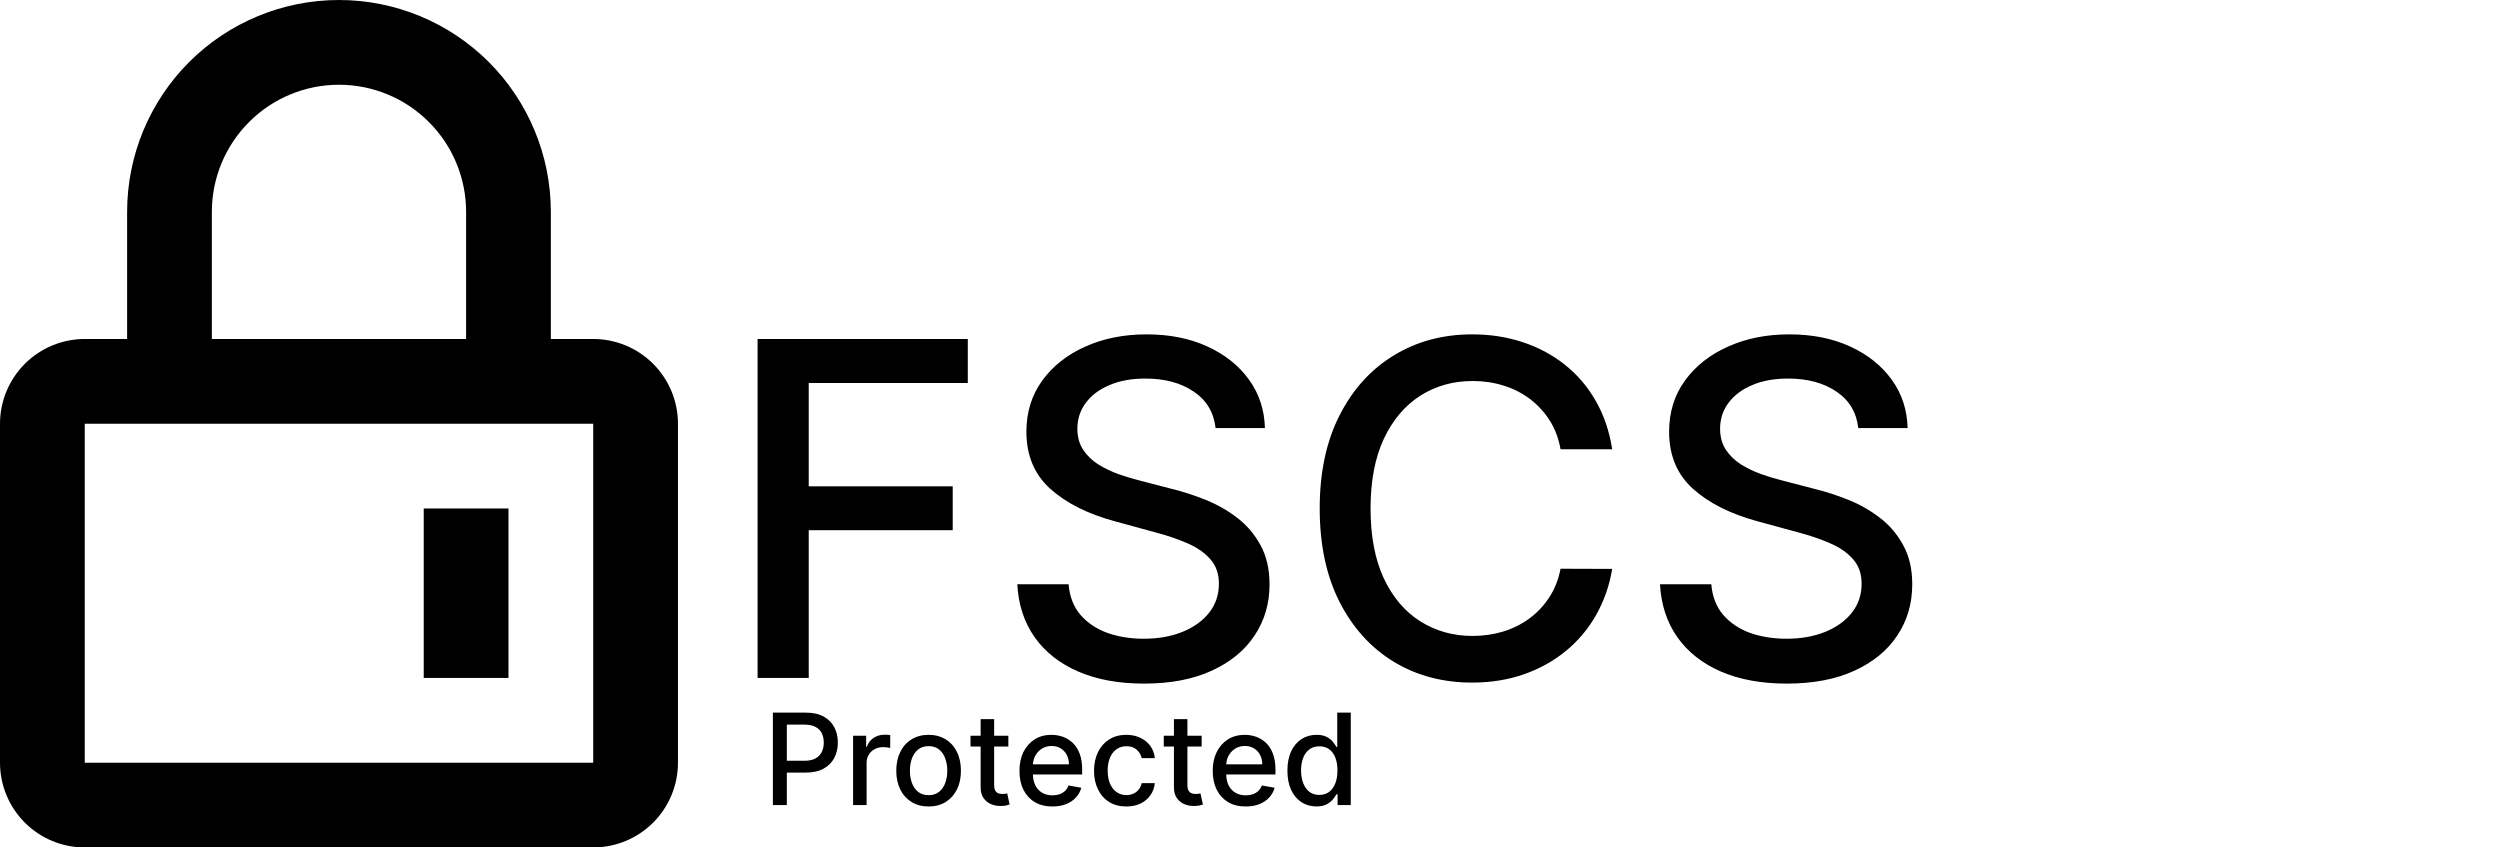<svg width="59" height="20" viewBox="0 0 59 20" fill="none" xmlns="http://www.w3.org/2000/svg">
<path fill-rule="evenodd" clip-rule="evenodd" d="M3 8V5C3 3.674 3.527 2.402 4.464 1.464C5.402 0.527 6.674 0 8 0C9.326 0 10.598 0.527 11.536 1.464C12.473 2.402 13 3.674 13 5V8H14C14.53 8 15.039 8.211 15.414 8.586C15.789 8.961 16 9.47 16 10V18C16 18.53 15.789 19.039 15.414 19.414C15.039 19.789 14.53 20 14 20H2C1.47 20 0.961 19.789 0.586 19.414C0.211 19.039 0 18.53 0 18V10C0 9.47 0.211 8.961 0.586 8.586C0.961 8.211 1.47 8 2 8H3ZM2 10V18H14V10H2ZM5 8H11V5C11 4.204 10.684 3.441 10.121 2.879C9.559 2.316 8.796 2 8 2C7.204 2 6.441 2.316 5.879 2.879C5.316 3.441 5 4.204 5 5V8ZM10 12H12V16H10V12Z" fill="black"/>
<path d="M17.879 16V8H22.84V9.039H19.086V11.477H22.484V12.512H19.086V16H17.879ZM28.688 10.102C28.646 9.732 28.474 9.445 28.172 9.242C27.87 9.036 27.49 8.934 27.031 8.934C26.703 8.934 26.419 8.986 26.18 9.09C25.94 9.191 25.754 9.332 25.621 9.512C25.491 9.689 25.426 9.891 25.426 10.117C25.426 10.307 25.47 10.471 25.559 10.609C25.65 10.747 25.768 10.863 25.914 10.957C26.062 11.048 26.221 11.125 26.391 11.188C26.56 11.247 26.723 11.297 26.879 11.336L27.66 11.539C27.915 11.602 28.177 11.686 28.445 11.793C28.713 11.9 28.962 12.04 29.191 12.215C29.421 12.389 29.605 12.605 29.746 12.863C29.889 13.121 29.961 13.43 29.961 13.789C29.961 14.242 29.844 14.645 29.609 14.996C29.378 15.348 29.04 15.625 28.598 15.828C28.158 16.031 27.625 16.133 27 16.133C26.401 16.133 25.883 16.038 25.445 15.848C25.008 15.658 24.665 15.388 24.418 15.039C24.171 14.688 24.034 14.271 24.008 13.789H25.219C25.242 14.078 25.336 14.319 25.5 14.512C25.667 14.702 25.879 14.844 26.137 14.938C26.397 15.029 26.682 15.074 26.992 15.074C27.333 15.074 27.637 15.021 27.902 14.914C28.171 14.805 28.381 14.654 28.535 14.461C28.689 14.266 28.766 14.038 28.766 13.777C28.766 13.54 28.698 13.346 28.562 13.195C28.43 13.044 28.249 12.919 28.02 12.82C27.793 12.721 27.537 12.634 27.25 12.559L26.305 12.301C25.664 12.126 25.156 11.87 24.781 11.531C24.409 11.193 24.223 10.745 24.223 10.188C24.223 9.727 24.348 9.324 24.598 8.98C24.848 8.637 25.186 8.37 25.613 8.18C26.04 7.987 26.522 7.891 27.059 7.891C27.6 7.891 28.078 7.986 28.492 8.176C28.909 8.366 29.237 8.628 29.477 8.961C29.716 9.292 29.841 9.672 29.852 10.102H28.688ZM38.048 10.602H36.829C36.782 10.341 36.695 10.112 36.567 9.914C36.44 9.716 36.283 9.548 36.099 9.41C35.914 9.272 35.707 9.168 35.477 9.098C35.251 9.027 35.01 8.992 34.755 8.992C34.294 8.992 33.881 9.108 33.517 9.34C33.155 9.572 32.868 9.911 32.657 10.359C32.449 10.807 32.345 11.354 32.345 12C32.345 12.651 32.449 13.2 32.657 13.648C32.868 14.096 33.156 14.435 33.52 14.664C33.885 14.893 34.295 15.008 34.751 15.008C35.004 15.008 35.243 14.974 35.47 14.906C35.699 14.836 35.906 14.733 36.091 14.598C36.276 14.462 36.432 14.297 36.56 14.102C36.69 13.904 36.78 13.677 36.829 13.422L38.048 13.426C37.983 13.819 37.856 14.181 37.669 14.512C37.484 14.84 37.246 15.124 36.954 15.363C36.665 15.6 36.334 15.784 35.962 15.914C35.59 16.044 35.183 16.109 34.743 16.109C34.05 16.109 33.433 15.945 32.892 15.617C32.35 15.287 31.923 14.814 31.61 14.199C31.3 13.585 31.145 12.852 31.145 12C31.145 11.146 31.302 10.413 31.614 9.801C31.927 9.186 32.354 8.715 32.895 8.387C33.437 8.056 34.053 7.891 34.743 7.891C35.168 7.891 35.563 7.952 35.931 8.074C36.3 8.194 36.633 8.371 36.927 8.605C37.221 8.837 37.465 9.121 37.657 9.457C37.85 9.79 37.98 10.172 38.048 10.602ZM43.855 10.102C43.814 9.732 43.642 9.445 43.34 9.242C43.038 9.036 42.658 8.934 42.199 8.934C41.871 8.934 41.587 8.986 41.348 9.09C41.108 9.191 40.922 9.332 40.789 9.512C40.659 9.689 40.594 9.891 40.594 10.117C40.594 10.307 40.638 10.471 40.727 10.609C40.818 10.747 40.936 10.863 41.082 10.957C41.23 11.048 41.389 11.125 41.559 11.188C41.728 11.247 41.891 11.297 42.047 11.336L42.828 11.539C43.083 11.602 43.345 11.686 43.613 11.793C43.882 11.9 44.13 12.04 44.359 12.215C44.589 12.389 44.773 12.605 44.914 12.863C45.057 13.121 45.129 13.43 45.129 13.789C45.129 14.242 45.012 14.645 44.777 14.996C44.546 15.348 44.208 15.625 43.766 15.828C43.325 16.031 42.793 16.133 42.168 16.133C41.569 16.133 41.051 16.038 40.613 15.848C40.176 15.658 39.833 15.388 39.586 15.039C39.339 14.688 39.202 14.271 39.176 13.789H40.387C40.41 14.078 40.504 14.319 40.668 14.512C40.835 14.702 41.047 14.844 41.305 14.938C41.565 15.029 41.85 15.074 42.16 15.074C42.501 15.074 42.805 15.021 43.07 14.914C43.339 14.805 43.55 14.654 43.703 14.461C43.857 14.266 43.934 14.038 43.934 13.777C43.934 13.54 43.866 13.346 43.73 13.195C43.598 13.044 43.417 12.919 43.188 12.82C42.961 12.721 42.704 12.634 42.418 12.559L41.473 12.301C40.832 12.126 40.324 11.87 39.949 11.531C39.577 11.193 39.391 10.745 39.391 10.188C39.391 9.727 39.516 9.324 39.766 8.98C40.016 8.637 40.354 8.37 40.781 8.18C41.208 7.987 41.69 7.891 42.227 7.891C42.768 7.891 43.246 7.986 43.66 8.176C44.077 8.366 44.405 8.628 44.645 8.961C44.884 9.292 45.009 9.672 45.02 10.102H43.855Z" fill="black"/>
<path d="M18.24 19V16.818H19.017C19.187 16.818 19.328 16.849 19.439 16.911C19.551 16.973 19.634 17.057 19.69 17.164C19.745 17.271 19.773 17.391 19.773 17.524C19.773 17.659 19.745 17.779 19.689 17.887C19.633 17.993 19.549 18.078 19.437 18.14C19.326 18.202 19.185 18.233 19.016 18.233H18.482V17.954H18.986C19.094 17.954 19.181 17.935 19.247 17.898C19.314 17.861 19.363 17.81 19.395 17.745C19.426 17.68 19.441 17.607 19.441 17.524C19.441 17.442 19.426 17.369 19.395 17.305C19.363 17.241 19.314 17.191 19.246 17.155C19.18 17.119 19.092 17.101 18.982 17.101H18.569V19H18.24ZM20.133 19V17.364H20.441V17.624H20.458C20.488 17.535 20.54 17.466 20.616 17.416C20.692 17.365 20.778 17.339 20.873 17.339C20.893 17.339 20.917 17.34 20.944 17.341C20.971 17.343 20.993 17.345 21.009 17.347V17.651C20.996 17.648 20.973 17.644 20.941 17.64C20.908 17.635 20.875 17.632 20.843 17.632C20.767 17.632 20.7 17.648 20.641 17.68C20.583 17.711 20.537 17.755 20.503 17.811C20.469 17.866 20.452 17.93 20.452 18.001V19H20.133ZM21.915 19.033C21.762 19.033 21.628 18.998 21.514 18.928C21.399 18.857 21.31 18.759 21.247 18.633C21.184 18.506 21.152 18.358 21.152 18.189C21.152 18.02 21.184 17.871 21.247 17.744C21.31 17.617 21.399 17.518 21.514 17.448C21.628 17.378 21.762 17.342 21.915 17.342C22.069 17.342 22.202 17.378 22.317 17.448C22.431 17.518 22.52 17.617 22.583 17.744C22.646 17.871 22.678 18.02 22.678 18.189C22.678 18.358 22.646 18.506 22.583 18.633C22.52 18.759 22.431 18.857 22.317 18.928C22.202 18.998 22.069 19.033 21.915 19.033ZM21.916 18.766C22.016 18.766 22.098 18.739 22.163 18.687C22.229 18.634 22.277 18.564 22.308 18.477C22.34 18.39 22.356 18.293 22.356 18.188C22.356 18.084 22.34 17.988 22.308 17.901C22.277 17.812 22.229 17.742 22.163 17.689C22.098 17.635 22.016 17.609 21.916 17.609C21.816 17.609 21.733 17.635 21.667 17.689C21.602 17.742 21.553 17.812 21.521 17.901C21.49 17.988 21.474 18.084 21.474 18.188C21.474 18.293 21.49 18.39 21.521 18.477C21.553 18.564 21.602 18.634 21.667 18.687C21.733 18.739 21.816 18.766 21.916 18.766ZM23.797 17.364V17.619H22.904V17.364H23.797ZM23.143 16.972H23.462V18.52C23.462 18.581 23.471 18.628 23.489 18.659C23.508 18.69 23.532 18.711 23.561 18.722C23.591 18.733 23.623 18.738 23.658 18.738C23.683 18.738 23.706 18.736 23.725 18.733C23.744 18.729 23.759 18.726 23.77 18.724L23.827 18.987C23.809 18.994 23.782 19.001 23.748 19.009C23.714 19.016 23.672 19.021 23.62 19.021C23.537 19.023 23.459 19.008 23.386 18.977C23.314 18.945 23.255 18.897 23.21 18.832C23.166 18.766 23.143 18.684 23.143 18.586V16.972ZM24.837 19.033C24.676 19.033 24.537 18.999 24.421 18.93C24.305 18.86 24.216 18.762 24.152 18.637C24.09 18.51 24.059 18.362 24.059 18.192C24.059 18.025 24.09 17.877 24.152 17.749C24.216 17.621 24.304 17.522 24.416 17.45C24.53 17.378 24.663 17.342 24.815 17.342C24.907 17.342 24.997 17.358 25.084 17.388C25.17 17.419 25.248 17.467 25.317 17.532C25.386 17.597 25.44 17.682 25.48 17.787C25.52 17.89 25.539 18.016 25.539 18.165V18.278H24.239V18.039H25.227C25.227 17.955 25.21 17.881 25.176 17.816C25.142 17.751 25.094 17.7 25.032 17.662C24.971 17.624 24.899 17.605 24.817 17.605C24.728 17.605 24.649 17.628 24.583 17.672C24.517 17.715 24.466 17.772 24.429 17.842C24.394 17.912 24.376 17.987 24.376 18.069V18.255C24.376 18.365 24.395 18.458 24.434 18.534C24.473 18.611 24.527 18.67 24.597 18.71C24.666 18.75 24.747 18.77 24.841 18.77C24.901 18.77 24.956 18.761 25.006 18.744C25.055 18.727 25.098 18.7 25.135 18.666C25.171 18.631 25.198 18.588 25.218 18.537L25.519 18.591C25.495 18.68 25.452 18.758 25.389 18.824C25.327 18.89 25.25 18.942 25.156 18.979C25.063 19.015 24.957 19.033 24.837 19.033ZM26.582 19.033C26.424 19.033 26.287 18.997 26.173 18.925C26.059 18.853 25.972 18.753 25.911 18.626C25.85 18.499 25.819 18.353 25.819 18.189C25.819 18.023 25.851 17.876 25.913 17.749C25.976 17.621 26.064 17.522 26.177 17.45C26.291 17.378 26.425 17.342 26.579 17.342C26.703 17.342 26.814 17.365 26.911 17.412C27.009 17.457 27.087 17.521 27.147 17.603C27.207 17.686 27.243 17.782 27.254 17.892H26.944C26.927 17.815 26.888 17.749 26.827 17.694C26.767 17.639 26.686 17.611 26.584 17.611C26.495 17.611 26.418 17.634 26.351 17.681C26.285 17.727 26.233 17.793 26.197 17.879C26.16 17.965 26.141 18.065 26.141 18.182C26.141 18.301 26.159 18.404 26.195 18.491C26.232 18.577 26.283 18.645 26.349 18.692C26.416 18.74 26.494 18.764 26.584 18.764C26.645 18.764 26.699 18.753 26.748 18.73C26.798 18.708 26.84 18.675 26.873 18.634C26.907 18.592 26.931 18.541 26.944 18.482H27.254C27.243 18.588 27.209 18.683 27.151 18.766C27.093 18.849 27.016 18.914 26.92 18.962C26.824 19.009 26.711 19.033 26.582 19.033ZM28.359 17.364V17.619H27.465V17.364H28.359ZM27.705 16.972H28.023V18.52C28.023 18.581 28.032 18.628 28.051 18.659C28.069 18.69 28.093 18.711 28.122 18.722C28.152 18.733 28.184 18.738 28.219 18.738C28.245 18.738 28.267 18.736 28.286 18.733C28.306 18.729 28.32 18.726 28.331 18.724L28.389 18.987C28.37 18.994 28.344 19.001 28.31 19.009C28.276 19.016 28.233 19.021 28.182 19.021C28.098 19.023 28.02 19.008 27.948 18.977C27.875 18.945 27.817 18.897 27.772 18.832C27.727 18.766 27.705 18.684 27.705 18.586V16.972ZM29.399 19.033C29.238 19.033 29.099 18.999 28.982 18.93C28.867 18.86 28.777 18.762 28.714 18.637C28.651 18.51 28.62 18.362 28.62 18.192C28.62 18.025 28.651 17.877 28.714 17.749C28.777 17.621 28.865 17.522 28.978 17.45C29.092 17.378 29.224 17.342 29.377 17.342C29.469 17.342 29.558 17.358 29.645 17.388C29.732 17.419 29.809 17.467 29.878 17.532C29.947 17.597 30.002 17.682 30.041 17.787C30.081 17.89 30.101 18.016 30.101 18.165V18.278H28.8V18.039H29.789C29.789 17.955 29.772 17.881 29.738 17.816C29.704 17.751 29.656 17.7 29.594 17.662C29.533 17.624 29.461 17.605 29.379 17.605C29.289 17.605 29.211 17.628 29.144 17.672C29.078 17.715 29.027 17.772 28.991 17.842C28.955 17.912 28.938 17.987 28.938 18.069V18.255C28.938 18.365 28.957 18.458 28.995 18.534C29.034 18.611 29.088 18.67 29.158 18.71C29.228 18.75 29.309 18.77 29.402 18.77C29.462 18.77 29.517 18.761 29.567 18.744C29.617 18.727 29.66 18.7 29.696 18.666C29.732 18.631 29.76 18.588 29.779 18.537L30.081 18.591C30.057 18.68 30.013 18.758 29.951 18.824C29.889 18.89 29.811 18.942 29.717 18.979C29.624 19.015 29.518 19.033 29.399 19.033ZM31.067 19.032C30.935 19.032 30.817 18.998 30.713 18.931C30.61 18.863 30.529 18.766 30.47 18.64C30.412 18.514 30.383 18.362 30.383 18.185C30.383 18.008 30.413 17.857 30.471 17.731C30.531 17.605 30.613 17.509 30.716 17.442C30.82 17.376 30.938 17.342 31.069 17.342C31.171 17.342 31.252 17.359 31.314 17.393C31.377 17.427 31.425 17.466 31.459 17.511C31.494 17.555 31.521 17.595 31.54 17.629H31.559V16.818H31.878V19H31.567V18.745H31.54C31.521 18.78 31.493 18.82 31.457 18.865C31.421 18.909 31.372 18.948 31.31 18.982C31.247 19.015 31.166 19.032 31.067 19.032ZM31.137 18.76C31.229 18.76 31.306 18.736 31.369 18.688C31.433 18.639 31.482 18.571 31.514 18.484C31.548 18.398 31.564 18.297 31.564 18.182C31.564 18.068 31.548 17.969 31.515 17.884C31.483 17.798 31.435 17.732 31.372 17.684C31.308 17.637 31.23 17.613 31.137 17.613C31.041 17.613 30.962 17.638 30.898 17.688C30.834 17.737 30.785 17.805 30.753 17.891C30.721 17.977 30.705 18.074 30.705 18.182C30.705 18.291 30.721 18.39 30.754 18.477C30.786 18.564 30.835 18.634 30.899 18.685C30.963 18.735 31.043 18.76 31.137 18.76Z" fill="black"/>
</svg>
